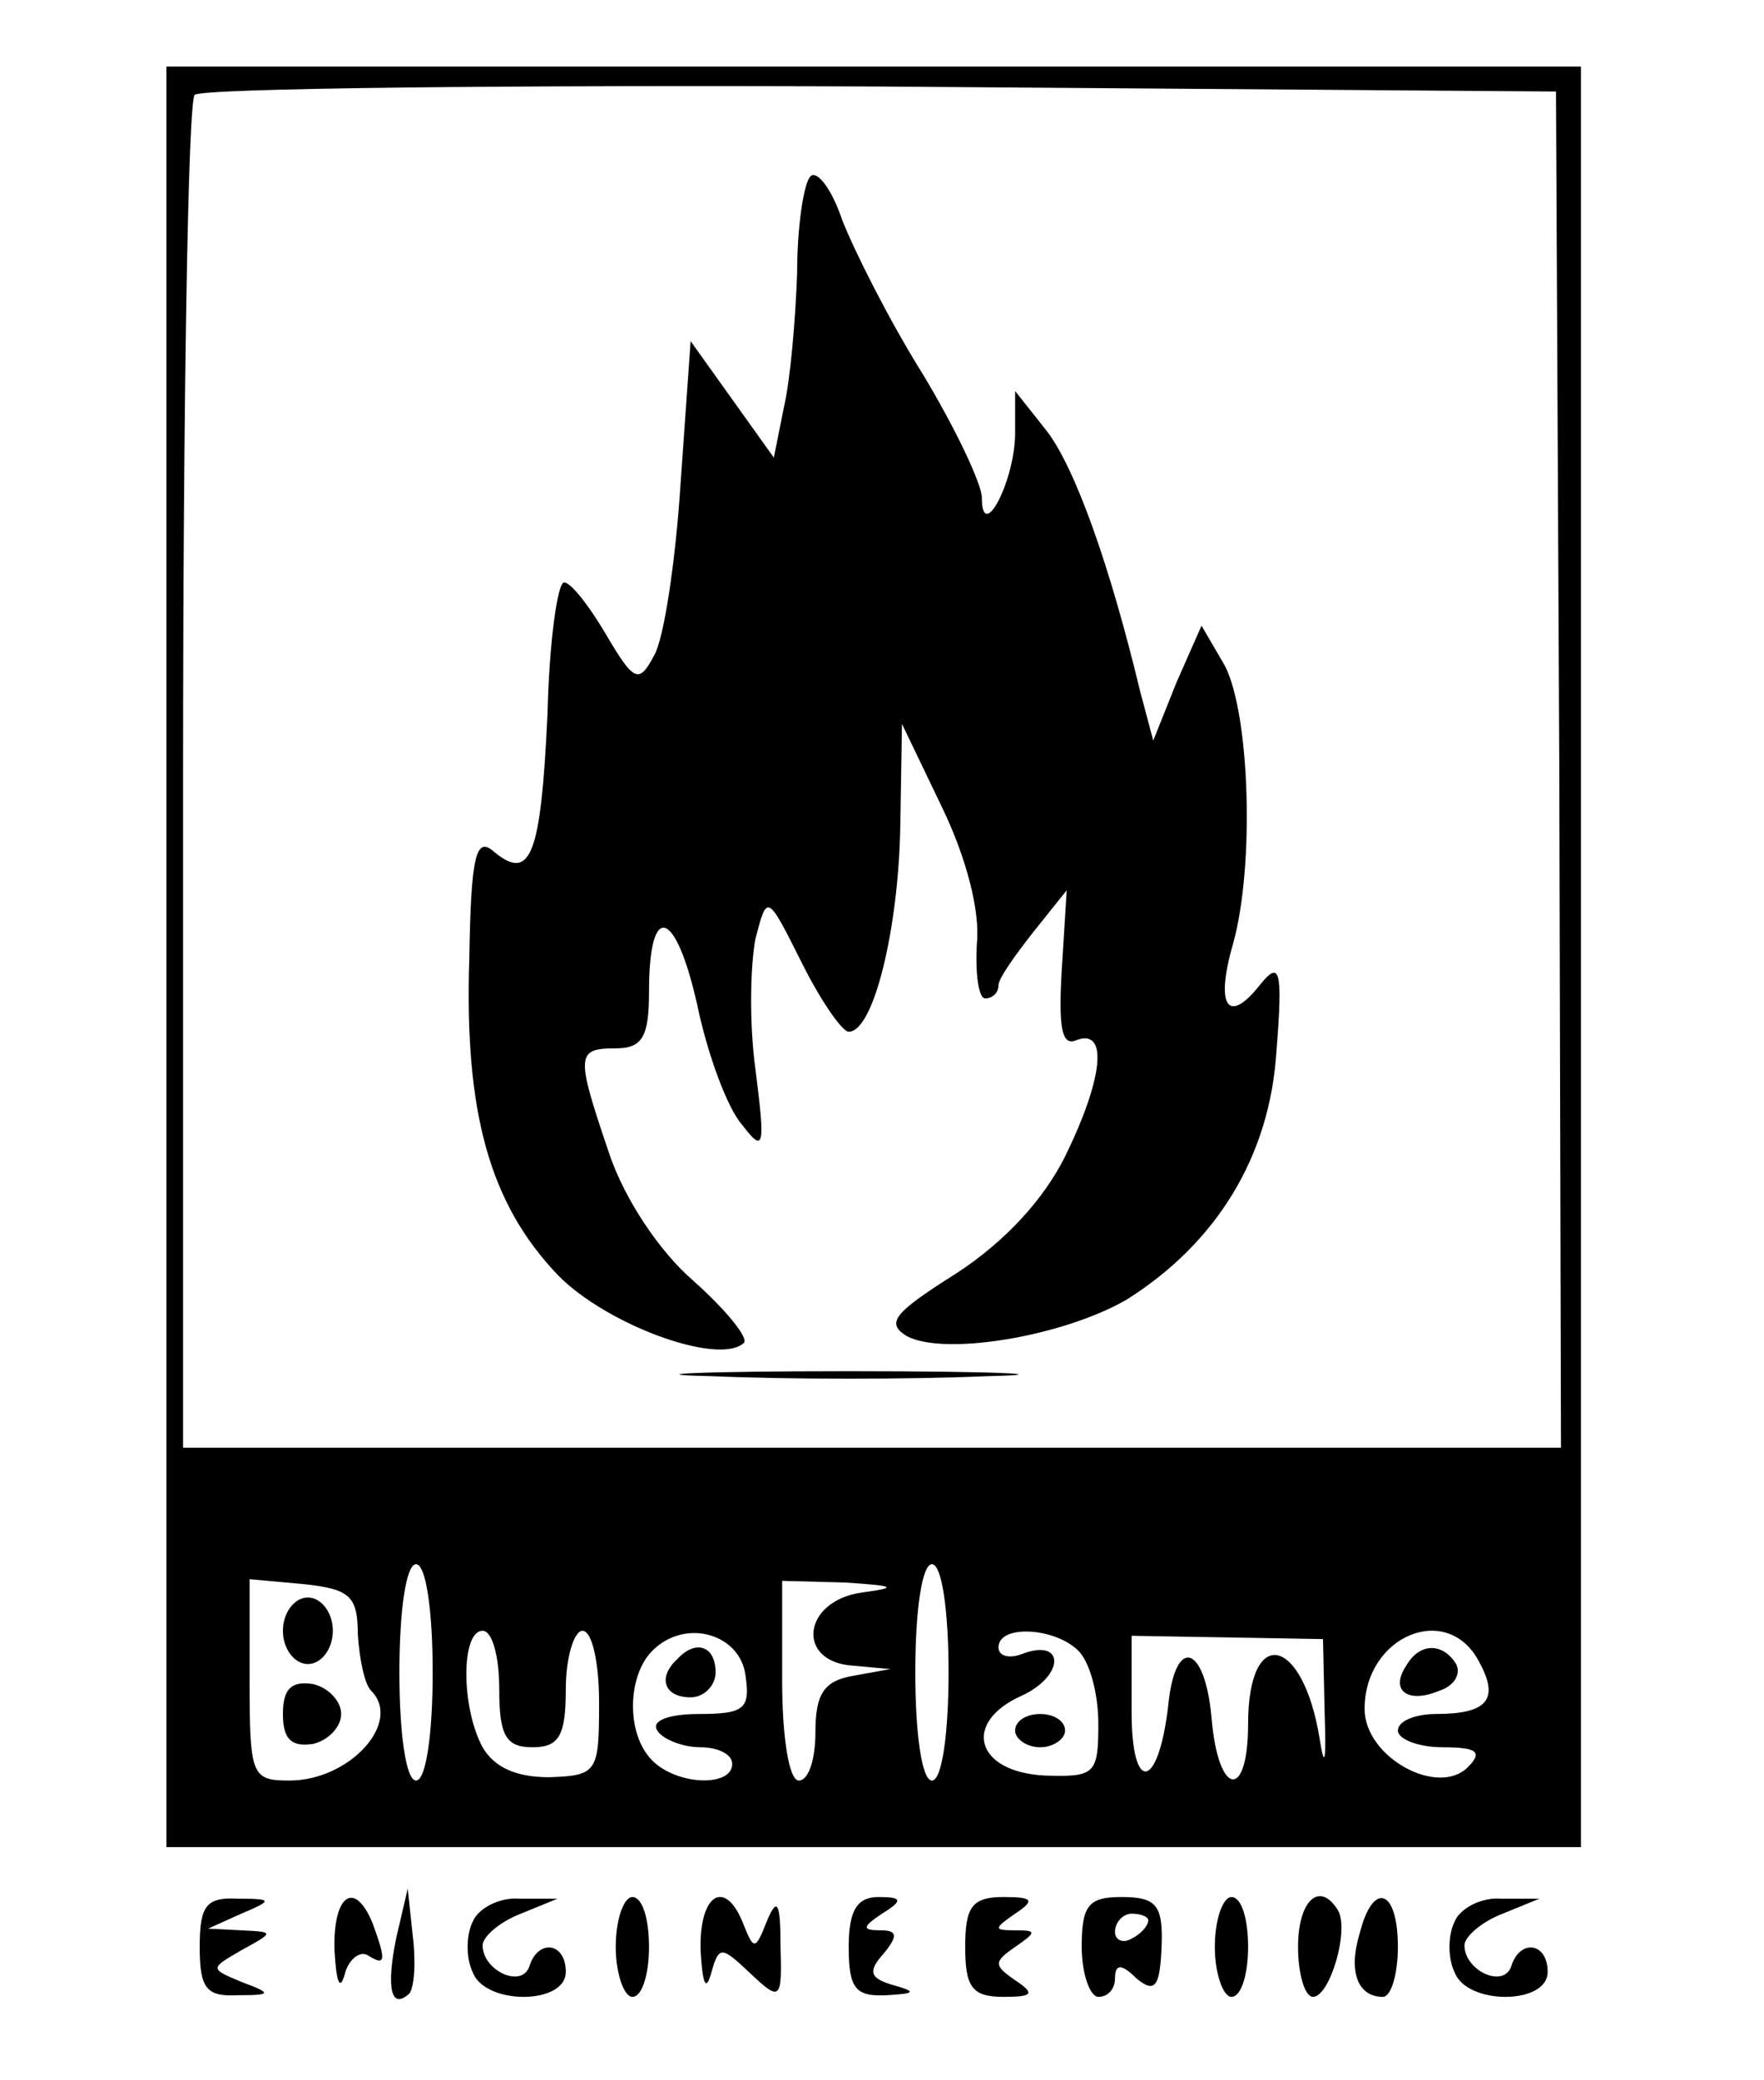 <?xml version="1.0" standalone="no"?>
<!DOCTYPE svg PUBLIC "-//W3C//DTD SVG 20010904//EN"
 "http://www.w3.org/TR/2001/REC-SVG-20010904/DTD/svg10.dtd">
<svg version="1.0" xmlns="http://www.w3.org/2000/svg"
 width="106pt" height="125pt" viewBox="0 0 106 125"
 preserveAspectRatio="xMidYMid meet">

<g transform="translate(0,125) scale(0.1,-0.1)"
fill="#000000" stroke="none">
<path d="M100 675 l0 -535 425 0 425 0 0 535 0 535 -425 0 -425 0 0 -535z
m837 113 l1 -408 -414 0 -414 0 0 403 c0 222 3 407 7 410 4 4 189 6 412 5
l406 -3 2 -407z m-677 -543 c0 -37 -4 -65 -10 -65 -6 0 -10 28 -10 65 0 37 4
65 10 65 6 0 10 -28 10 -65z m310 0 c0 -37 -4 -65 -10 -65 -6 0 -10 28 -10 65
0 37 4 65 10 65 6 0 10 -28 10 -65z m-355 23 c1 -15 4 -30 8 -34 19 -19 -13
-54 -49 -54 -23 0 -24 3 -24 61 l0 60 33 -3 c27 -3 32 -7 32 -30z m303 25
c-36 -5 -40 -42 -5 -44 l22 -2 -22 -4 c-18 -3 -23 -11 -23 -34 0 -16 -4 -29
-10 -29 -6 0 -10 27 -10 60 l0 60 38 -1 c30 -2 32 -3 10 -6z m-218 -58 c0 -28
4 -35 20 -35 16 0 20 7 20 35 0 19 5 35 10 35 6 0 10 -20 10 -43 0 -42 -1 -44
-30 -45 -20 0 -33 6 -40 18 -13 24 -13 70 0 70 6 0 10 -16 10 -35z m148 8 c3
-20 -1 -23 -28 -23 -18 0 -29 -4 -25 -10 3 -5 15 -10 26 -10 10 0 19 -4 19
-10 0 -14 -33 -13 -48 2 -16 16 -15 51 0 66 20 20 53 10 56 -15z m200 15 c7
-7 12 -26 12 -44 0 -30 -2 -32 -32 -31 -42 2 -50 32 -14 48 26 12 26 35 0 25
-8 -3 -14 -1 -14 4 0 14 34 12 48 -2z m148 -38 c1 -28 0 -34 -3 -15 -10 62
-43 69 -43 9 0 -46 -18 -44 -22 4 -4 44 -22 49 -26 7 -6 -51 -22 -53 -22 -4
l0 46 58 -1 57 -1 1 -45z m93 31 c12 -22 5 -31 -26 -31 -12 0 -23 -4 -23 -10
0 -5 12 -10 27 -10 21 0 24 -3 15 -12 -18 -18 -62 6 -62 35 0 44 50 65 69 28z"/>
<path d="M487 1144 c-4 -4 -8 -30 -8 -58 -1 -28 -4 -64 -8 -81 l-6 -30 -25 35
-25 35 -6 -85 c-3 -47 -10 -94 -16 -104 -9 -17 -12 -16 -29 13 -10 17 -21 31
-25 31 -4 0 -9 -36 -10 -79 -4 -85 -10 -101 -32 -83 -11 10 -14 -2 -15 -64 -3
-92 12 -147 53 -190 29 -30 97 -55 112 -41 3 3 -11 20 -30 37 -21 18 -42 50
-51 77 -20 59 -20 63 4 63 16 0 20 7 20 34 0 55 16 50 29 -8 6 -29 18 -62 27
-72 13 -17 14 -14 8 33 -4 29 -3 64 0 79 7 27 7 27 28 -15 11 -22 24 -41 28
-41 15 0 30 62 31 124 l1 61 24 -50 c15 -31 23 -63 21 -82 -1 -18 1 -33 5 -33
4 0 8 3 8 8 0 4 10 18 21 32 l20 25 -3 -48 c-2 -35 0 -46 9 -42 19 7 16 -23
-7 -70 -13 -26 -36 -51 -65 -70 -38 -24 -43 -30 -30 -38 23 -12 94 0 132 22
54 34 86 86 90 149 4 50 2 55 -10 40 -19 -24 -27 -13 -16 25 13 47 10 138 -5
167 l-14 24 -15 -34 -14 -35 -8 30 c-18 75 -39 134 -56 156 l-19 24 0 -25 c0
-29 -20 -67 -20 -39 0 8 -16 42 -36 75 -20 32 -41 74 -48 92 -6 18 -15 30 -19
26z"/>
<path d="M428 423 c45 -2 119 -2 165 0 45 1 8 3 -83 3 -91 0 -128 -2 -82 -3z"/>
<path d="M170 270 c0 -11 7 -20 15 -20 8 0 15 9 15 20 0 11 -7 20 -15 20 -8 0
-15 -9 -15 -20z"/>
<path d="M170 220 c0 -15 5 -20 18 -18 9 2 17 10 17 18 0 8 -8 16 -17 18 -13
2 -18 -3 -18 -18z"/>
<path d="M407 253 c-12 -11 -8 -23 8 -23 8 0 15 7 15 15 0 16 -12 20 -23 8z"/>
<path d="M610 210 c0 -5 7 -10 15 -10 8 0 15 5 15 10 0 6 -7 10 -15 10 -8 0
-15 -4 -15 -10z"/>
<path d="M845 249 c-10 -15 1 -23 20 -15 9 3 13 10 10 16 -8 13 -22 13 -30 -1z"/>
<path d="M120 80 c0 -25 4 -30 23 -29 20 0 21 1 2 8 -19 8 -19 8 0 19 20 11
20 11 0 12 l-20 1 20 9 c19 8 19 9 -2 9 -19 1 -23 -4 -23 -29z"/>
<path d="M201 78 c1 -18 3 -25 6 -15 2 9 9 15 14 12 11 -7 11 -3 3 19 -11 27
-24 17 -23 -16z"/>
<path d="M238 85 c-6 -30 -3 -43 8 -33 3 4 4 19 2 35 l-3 28 -7 -30z"/>
<path d="M284 95 c-4 -8 -4 -22 0 -30 7 -20 56 -20 56 0 0 18 -17 20 -22 3 -5
-13 -28 -2 -28 13 0 5 10 14 23 19 l22 9 -23 0 c-12 1 -25 -6 -28 -14z"/>
<path d="M370 80 c0 -16 5 -30 10 -30 6 0 10 14 10 30 0 17 -4 30 -10 30 -5 0
-10 -13 -10 -30z"/>
<path d="M421 78 c1 -19 3 -25 6 -15 5 18 6 18 24 1 18 -17 19 -16 18 17 0 26
-2 29 -8 15 -7 -18 -8 -18 -14 -3 -11 29 -27 19 -26 -15z"/>
<path d="M510 80 c0 -25 4 -30 23 -29 17 1 18 2 4 6 -14 4 -16 8 -6 19 9 11 8
14 -2 14 -11 0 -11 2 1 10 13 8 12 10 -2 10 -13 0 -18 -8 -18 -30z"/>
<path d="M580 80 c0 -24 4 -30 23 -30 18 0 19 2 7 10 -13 9 -13 11 0 20 13 9
13 10 0 10 -13 0 -13 1 0 10 12 8 11 10 -7 10 -19 0 -23 -6 -23 -30z"/>
<path d="M650 80 c0 -16 5 -30 10 -30 6 0 10 5 10 11 0 9 4 9 13 0 11 -9 14
-5 15 19 1 25 -3 30 -24 30 -20 0 -24 -5 -24 -30z m40 16 c0 -3 -4 -8 -10 -11
-5 -3 -10 -1 -10 4 0 6 5 11 10 11 6 0 10 -2 10 -4z"/>
<path d="M730 80 c0 -16 5 -30 10 -30 6 0 10 14 10 30 0 17 -4 30 -10 30 -5 0
-10 -13 -10 -30z"/>
<path d="M780 80 c0 -16 4 -30 9 -30 10 0 22 40 15 52 -11 18 -24 6 -24 -22z"/>
<path d="M817 88 c-7 -23 -1 -38 14 -38 5 0 9 14 9 30 0 35 -15 40 -23 8z"/>
<path d="M874 95 c-4 -8 -4 -22 0 -30 7 -20 56 -20 56 0 0 18 -17 20 -22 3 -5
-13 -28 -2 -28 13 0 5 10 14 23 19 l22 9 -23 0 c-12 1 -25 -6 -28 -14z"/>
</g>
</svg>
